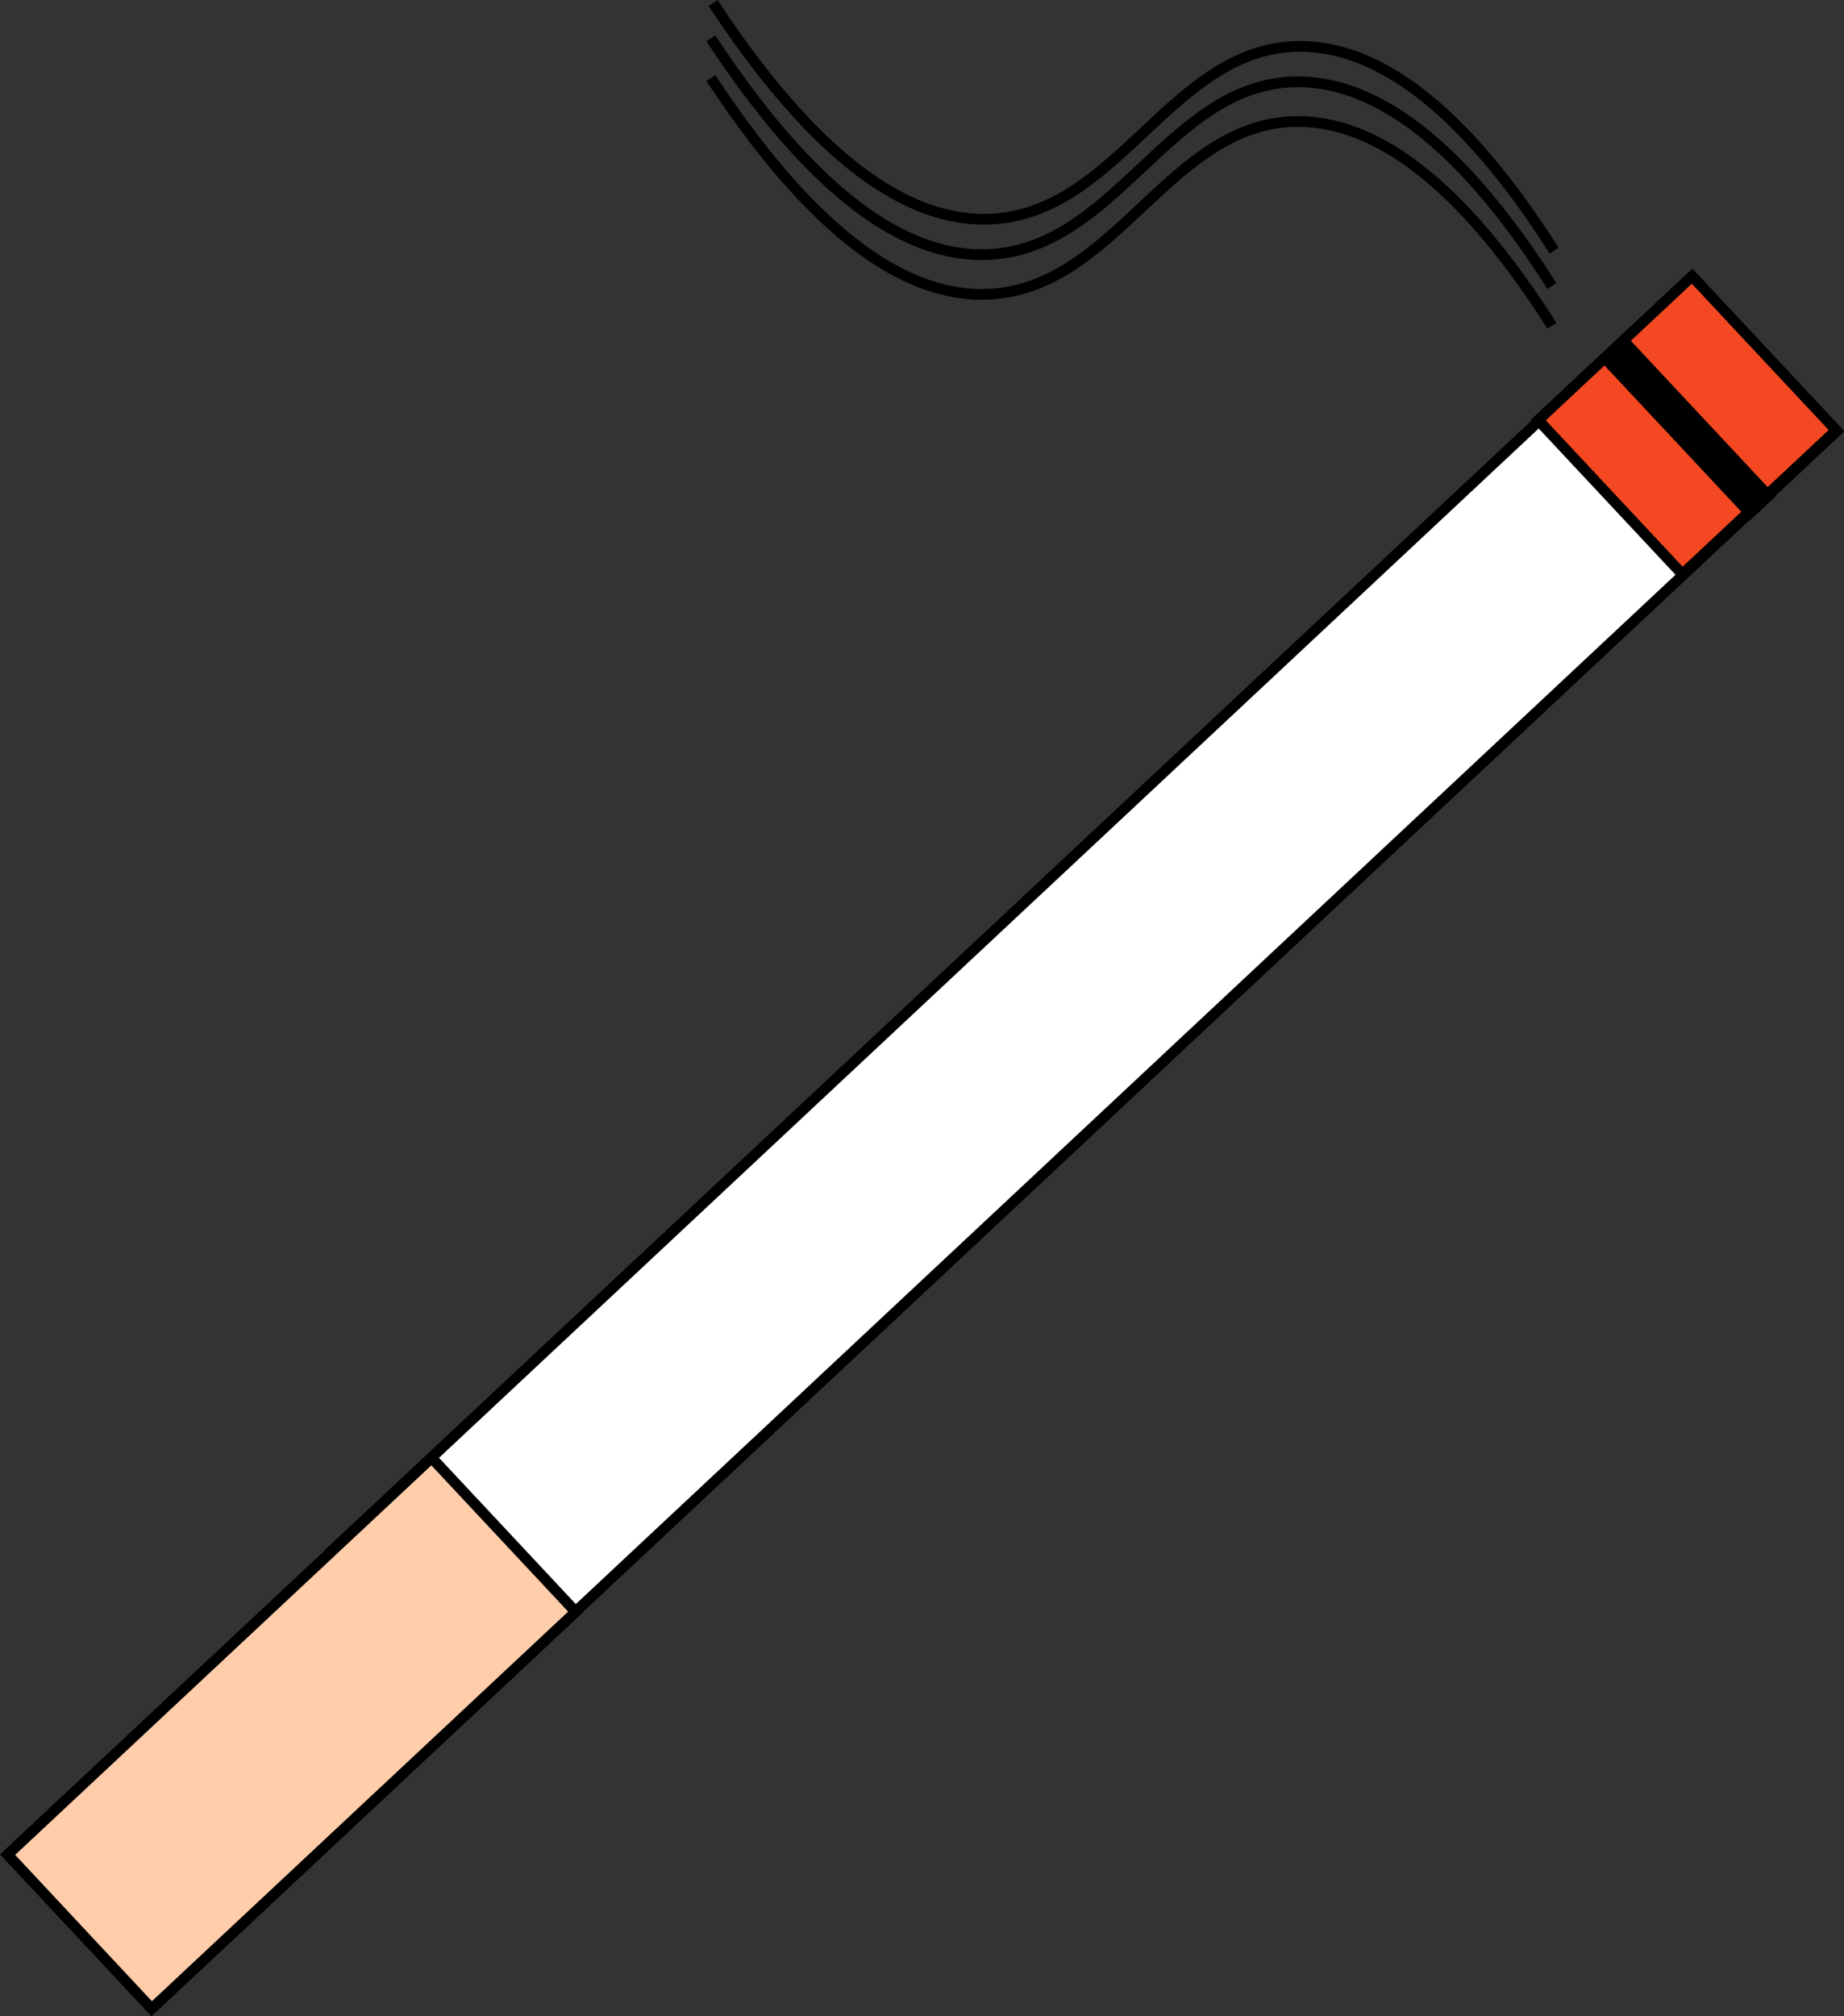 <svg id="Layer_1" data-name="Layer 1" xmlns="http://www.w3.org/2000/svg" viewBox="0 0 1718.96 1878.79"><rect x="0" y="0" width="1718.96" height="1878.79" fill="#333333" stroke="none"/><defs><style>.cls-1{fill:#fff;}.cls-2{fill:#ffcdaa;}.cls-3{fill:#f44823;}.cls-4{fill:none;stroke:#000;stroke-miterlimit:10;stroke-width:10px;}</style></defs><title>cigarro</title><rect class="cls-1" x="283.99" y="884.19" width="1735.43" height="196.67" transform="translate(-501.18 992.43) rotate(-43.09)"/><path d="M1717.91,325l127.53,136.3L585.49,1640.09,458,1503.78,1717.91,325m.47-14.14L443.82,1503.31,585,1654.22,1859.57,461.73,1718.38,310.82Z" transform="translate(-140.61 -59.47)"/><rect class="cls-2" x="141.85" y="1576.16" width="541.28" height="196.66" transform="translate(-1173.35 674.07) rotate(-43.09)"/><path d="M542.7,1424.85l127.53,136.31-388,363L154.74,1787.82l388-363m.47-14.14L140.61,1787.35,281.8,1938.26l402.57-376.63-141.2-150.92Z" transform="translate(-140.61 -59.47)"/><rect class="cls-3" x="1615.22" y="357.34" width="196.38" height="196.67" transform="translate(10.31 1234.07) rotate(-43.09)"/><path d="M1717.7,323.85l127.53,136.3-136.1,127.34L1581.6,451.19l136.1-127.34m.47-14.14-150.71,141,141.2,150.91,150.71-141-141.2-150.92Z" transform="translate(-140.61 -59.47)"/><rect x="1701.53" y="359.35" width="23.62" height="196.67" transform="translate(8.91 1234.57) rotate(-43.09)"/><path d="M1654.54,384.88l127.53,136.31-9.94,9.3L1644.6,394.19l9.94-9.31m.47-14.13-24.55,23,141.2,150.91,24.55-23L1655,370.75Z" transform="translate(-140.61 -59.47)"/><path class="cls-4" d="M805.28,62.22C913.73,227,998.12,263.4,1056.89,263.76c126.08.77,174.84-164.07,299.08-161C1451,105.1,1532.9,204.35,1589.3,293" transform="translate(-140.61 -59.47)"/><path class="cls-4" d="M803.28,95.22C911.73,260,996.12,296.4,1054.89,296.76c126.08.77,174.84-164.07,299.08-161C1449,138.1,1530.9,237.35,1587.3,326" transform="translate(-140.61 -59.47)"/><path class="cls-4" d="M803.28,132.22C911.73,297,996.12,333.4,1054.89,333.76c126.08.77,174.84-164.07,299.08-161C1449,175.1,1530.9,274.35,1587.3,363" transform="translate(-140.61 -59.47)"/></svg>